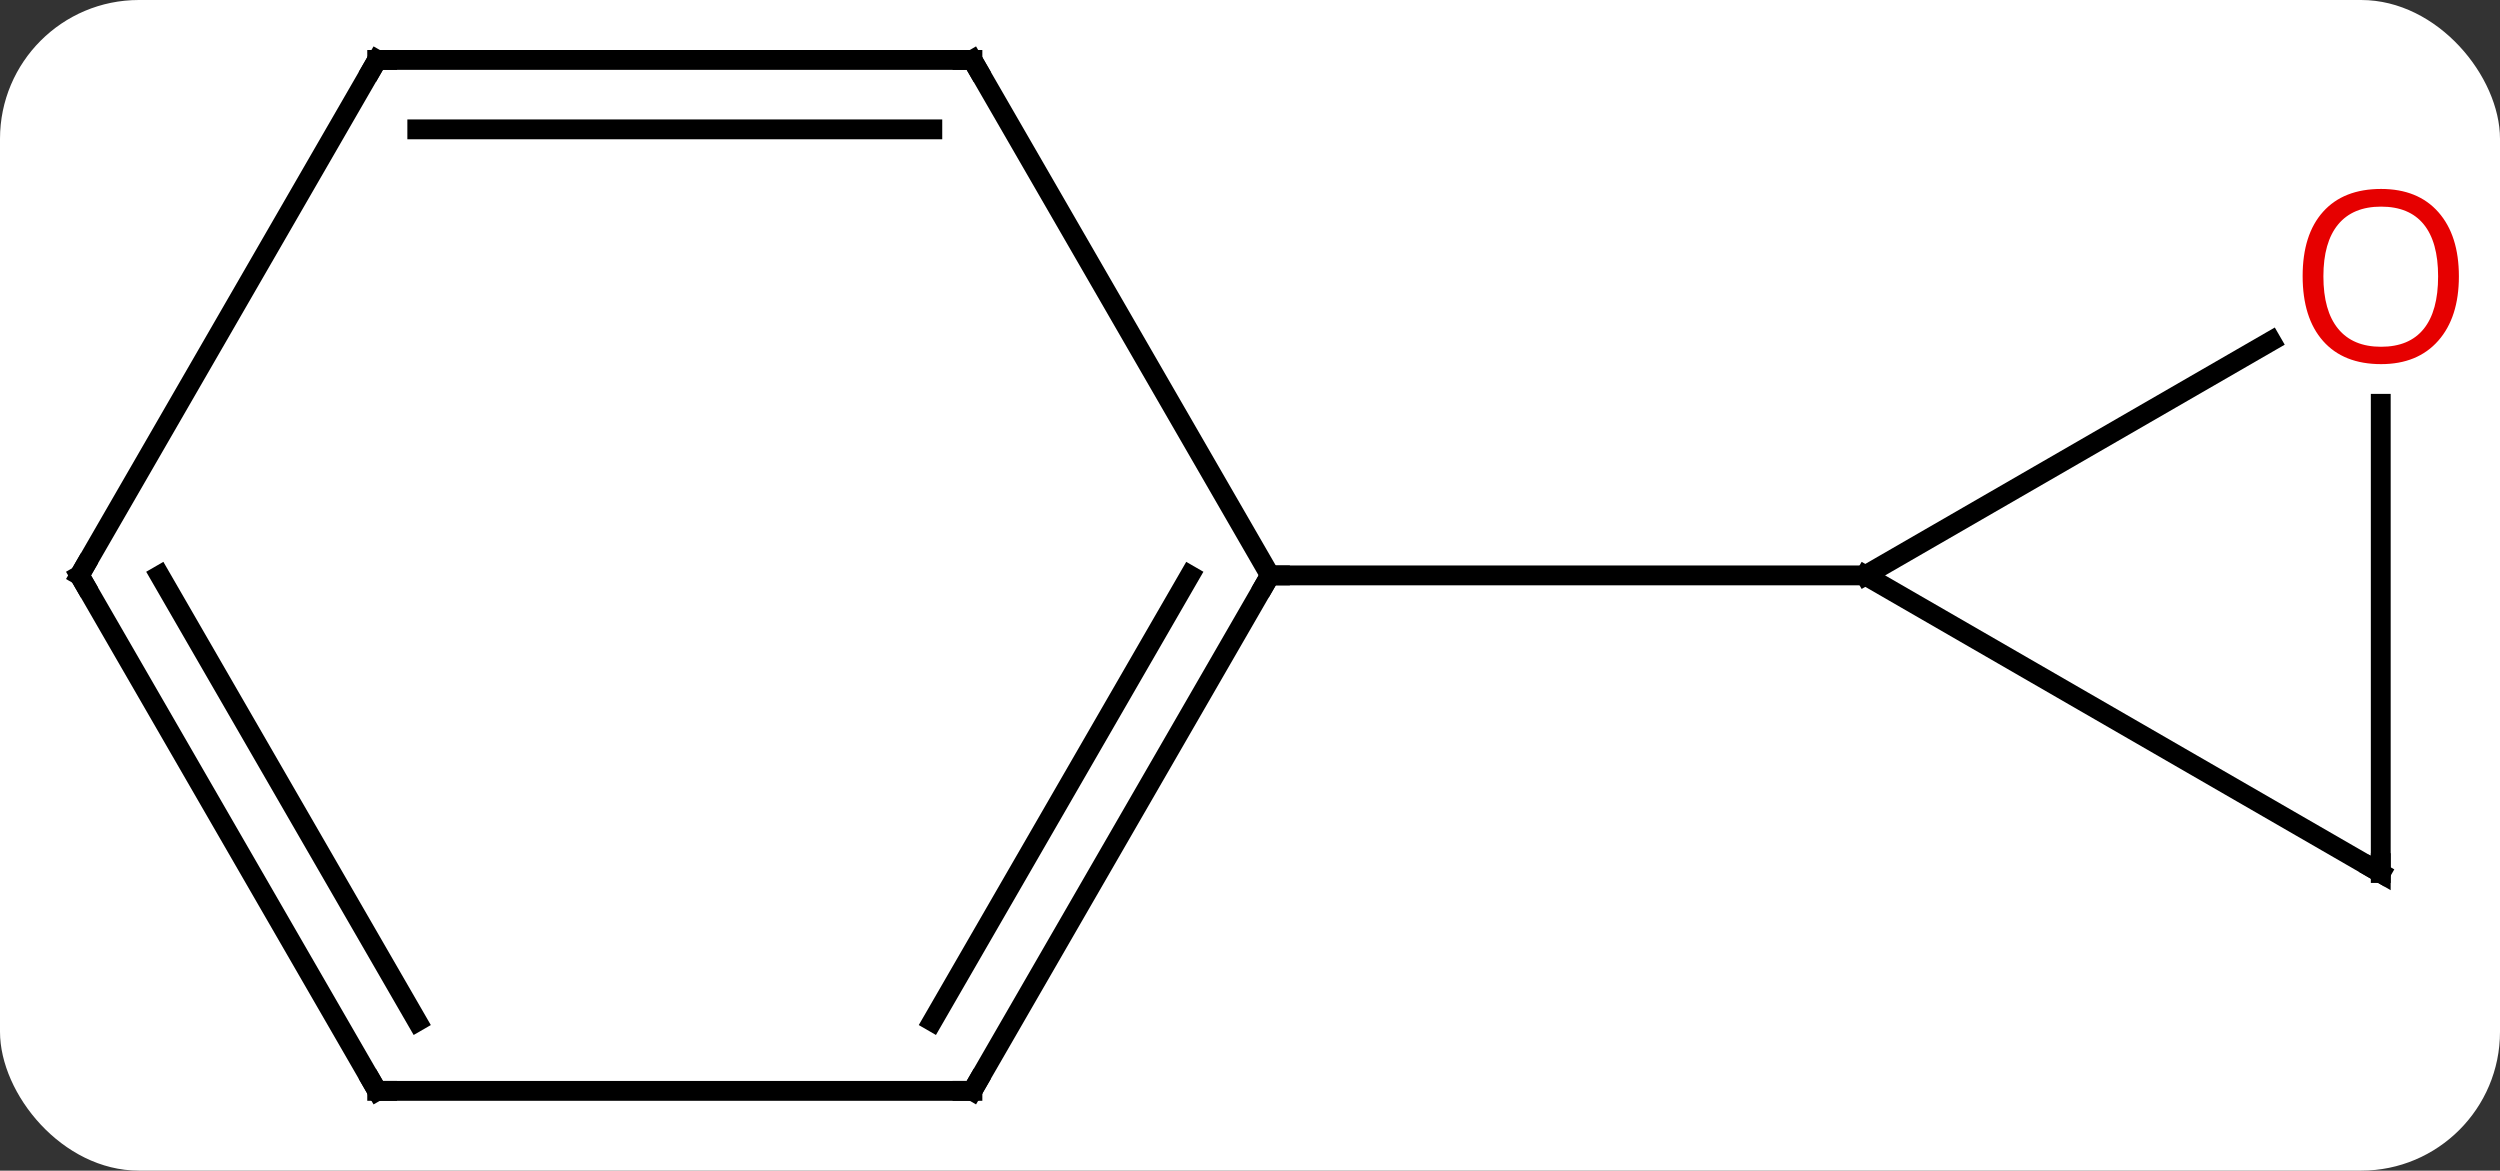 <svg width="126" viewBox="0 0 126 59" style="fill-opacity:1; color-rendering:auto; color-interpolation:auto; text-rendering:auto; stroke:black; stroke-linecap:square; stroke-miterlimit:10; shape-rendering:auto; stroke-opacity:1; fill:black; stroke-dasharray:none; font-weight:normal; stroke-width:1; font-family:'Open Sans'; font-style:normal; stroke-linejoin:miter; font-size:12; stroke-dashoffset:0; image-rendering:auto;" height="59" class="cas-substance-image" xmlns:xlink="http://www.w3.org/1999/xlink" xmlns="http://www.w3.org/2000/svg"><rect x="0" y="0" width="126" height="59" fill="#333333" stroke="none"/><svg class="cas-substance-single-component"><rect y="0" x="0" width="126" stroke="none" ry="7" rx="7" height="59" fill="white" class="cas-substance-group"/><svg y="0" x="0" width="126" viewBox="0 0 126 59" style="fill:black;" height="59" class="cas-substance-single-component-image"><svg><g><g transform="translate(62,29)" style="text-rendering:geometricPrecision; color-rendering:optimizeQuality; color-interpolation:linearRGB; stroke-linecap:butt; image-rendering:optimizeQuality;"><line y2="15" y1="0" x2="57.99" x1="32.01" style="fill:none;"/><line y2="-11.811" y1="0" x2="52.467" x1="32.01" style="fill:none;"/><line y2="0" y1="0" x2="2.01" x1="32.01" style="fill:none;"/><line y2="-8.648" y1="15" x2="57.99" x1="57.99" style="fill:none;"/><line y2="25.98" y1="0" x2="-12.99" x1="2.01" style="fill:none;"/><line y2="22.48" y1="-0" x2="-15.011" x1="-2.031" style="fill:none;"/><line y2="-25.98" y1="0" x2="-12.99" x1="2.01" style="fill:none;"/><line y2="25.98" y1="25.98" x2="-42.99" x1="-12.99" style="fill:none;"/><line y2="-25.98" y1="-25.98" x2="-42.99" x1="-12.99" style="fill:none;"/><line y2="-22.48" y1="-22.48" x2="-40.969" x1="-15.011" style="fill:none;"/><line y2="0" y1="25.98" x2="-57.99" x1="-42.99" style="fill:none;"/><line y2="-0" y1="22.48" x2="-53.949" x1="-40.969" style="fill:none;"/><line y2="0" y1="-25.98" x2="-57.99" x1="-42.99" style="fill:none;"/><path style="fill:none; stroke-miterlimit:5;" d="M57.557 14.75 L57.99 15 L57.99 14.5"/></g><g transform="translate(62,29)" style="stroke-linecap:butt; fill:rgb(230,0,0); text-rendering:geometricPrecision; color-rendering:optimizeQuality; image-rendering:optimizeQuality; font-family:'Open Sans'; stroke:rgb(230,0,0); color-interpolation:linearRGB; stroke-miterlimit:5;"><path style="stroke:none;" d="M61.928 -15.07 Q61.928 -13.008 60.888 -11.828 Q59.849 -10.648 58.006 -10.648 Q56.115 -10.648 55.084 -11.812 Q54.053 -12.977 54.053 -15.086 Q54.053 -17.18 55.084 -18.328 Q56.115 -19.477 58.006 -19.477 Q59.865 -19.477 60.896 -18.305 Q61.928 -17.133 61.928 -15.07 ZM55.099 -15.07 Q55.099 -13.336 55.842 -12.43 Q56.584 -11.523 58.006 -11.523 Q59.428 -11.523 60.154 -12.422 Q60.881 -13.32 60.881 -15.07 Q60.881 -16.805 60.154 -17.695 Q59.428 -18.586 58.006 -18.586 Q56.584 -18.586 55.842 -17.688 Q55.099 -16.789 55.099 -15.07 Z"/><path style="fill:none; stroke:black;" d="M1.76 0.433 L2.01 0 L2.51 0"/><path style="fill:none; stroke:black;" d="M-12.74 25.547 L-12.99 25.98 L-13.49 25.98"/><path style="fill:none; stroke:black;" d="M-12.74 -25.547 L-12.99 -25.98 L-13.49 -25.98"/><path style="fill:none; stroke:black;" d="M-42.49 25.98 L-42.99 25.98 L-43.24 25.547"/><path style="fill:none; stroke:black;" d="M-42.49 -25.98 L-42.99 -25.98 L-43.24 -25.547"/><path style="fill:none; stroke:black;" d="M-57.74 0.433 L-57.99 0 L-57.74 -0.433"/></g></g></svg></svg></svg></svg>